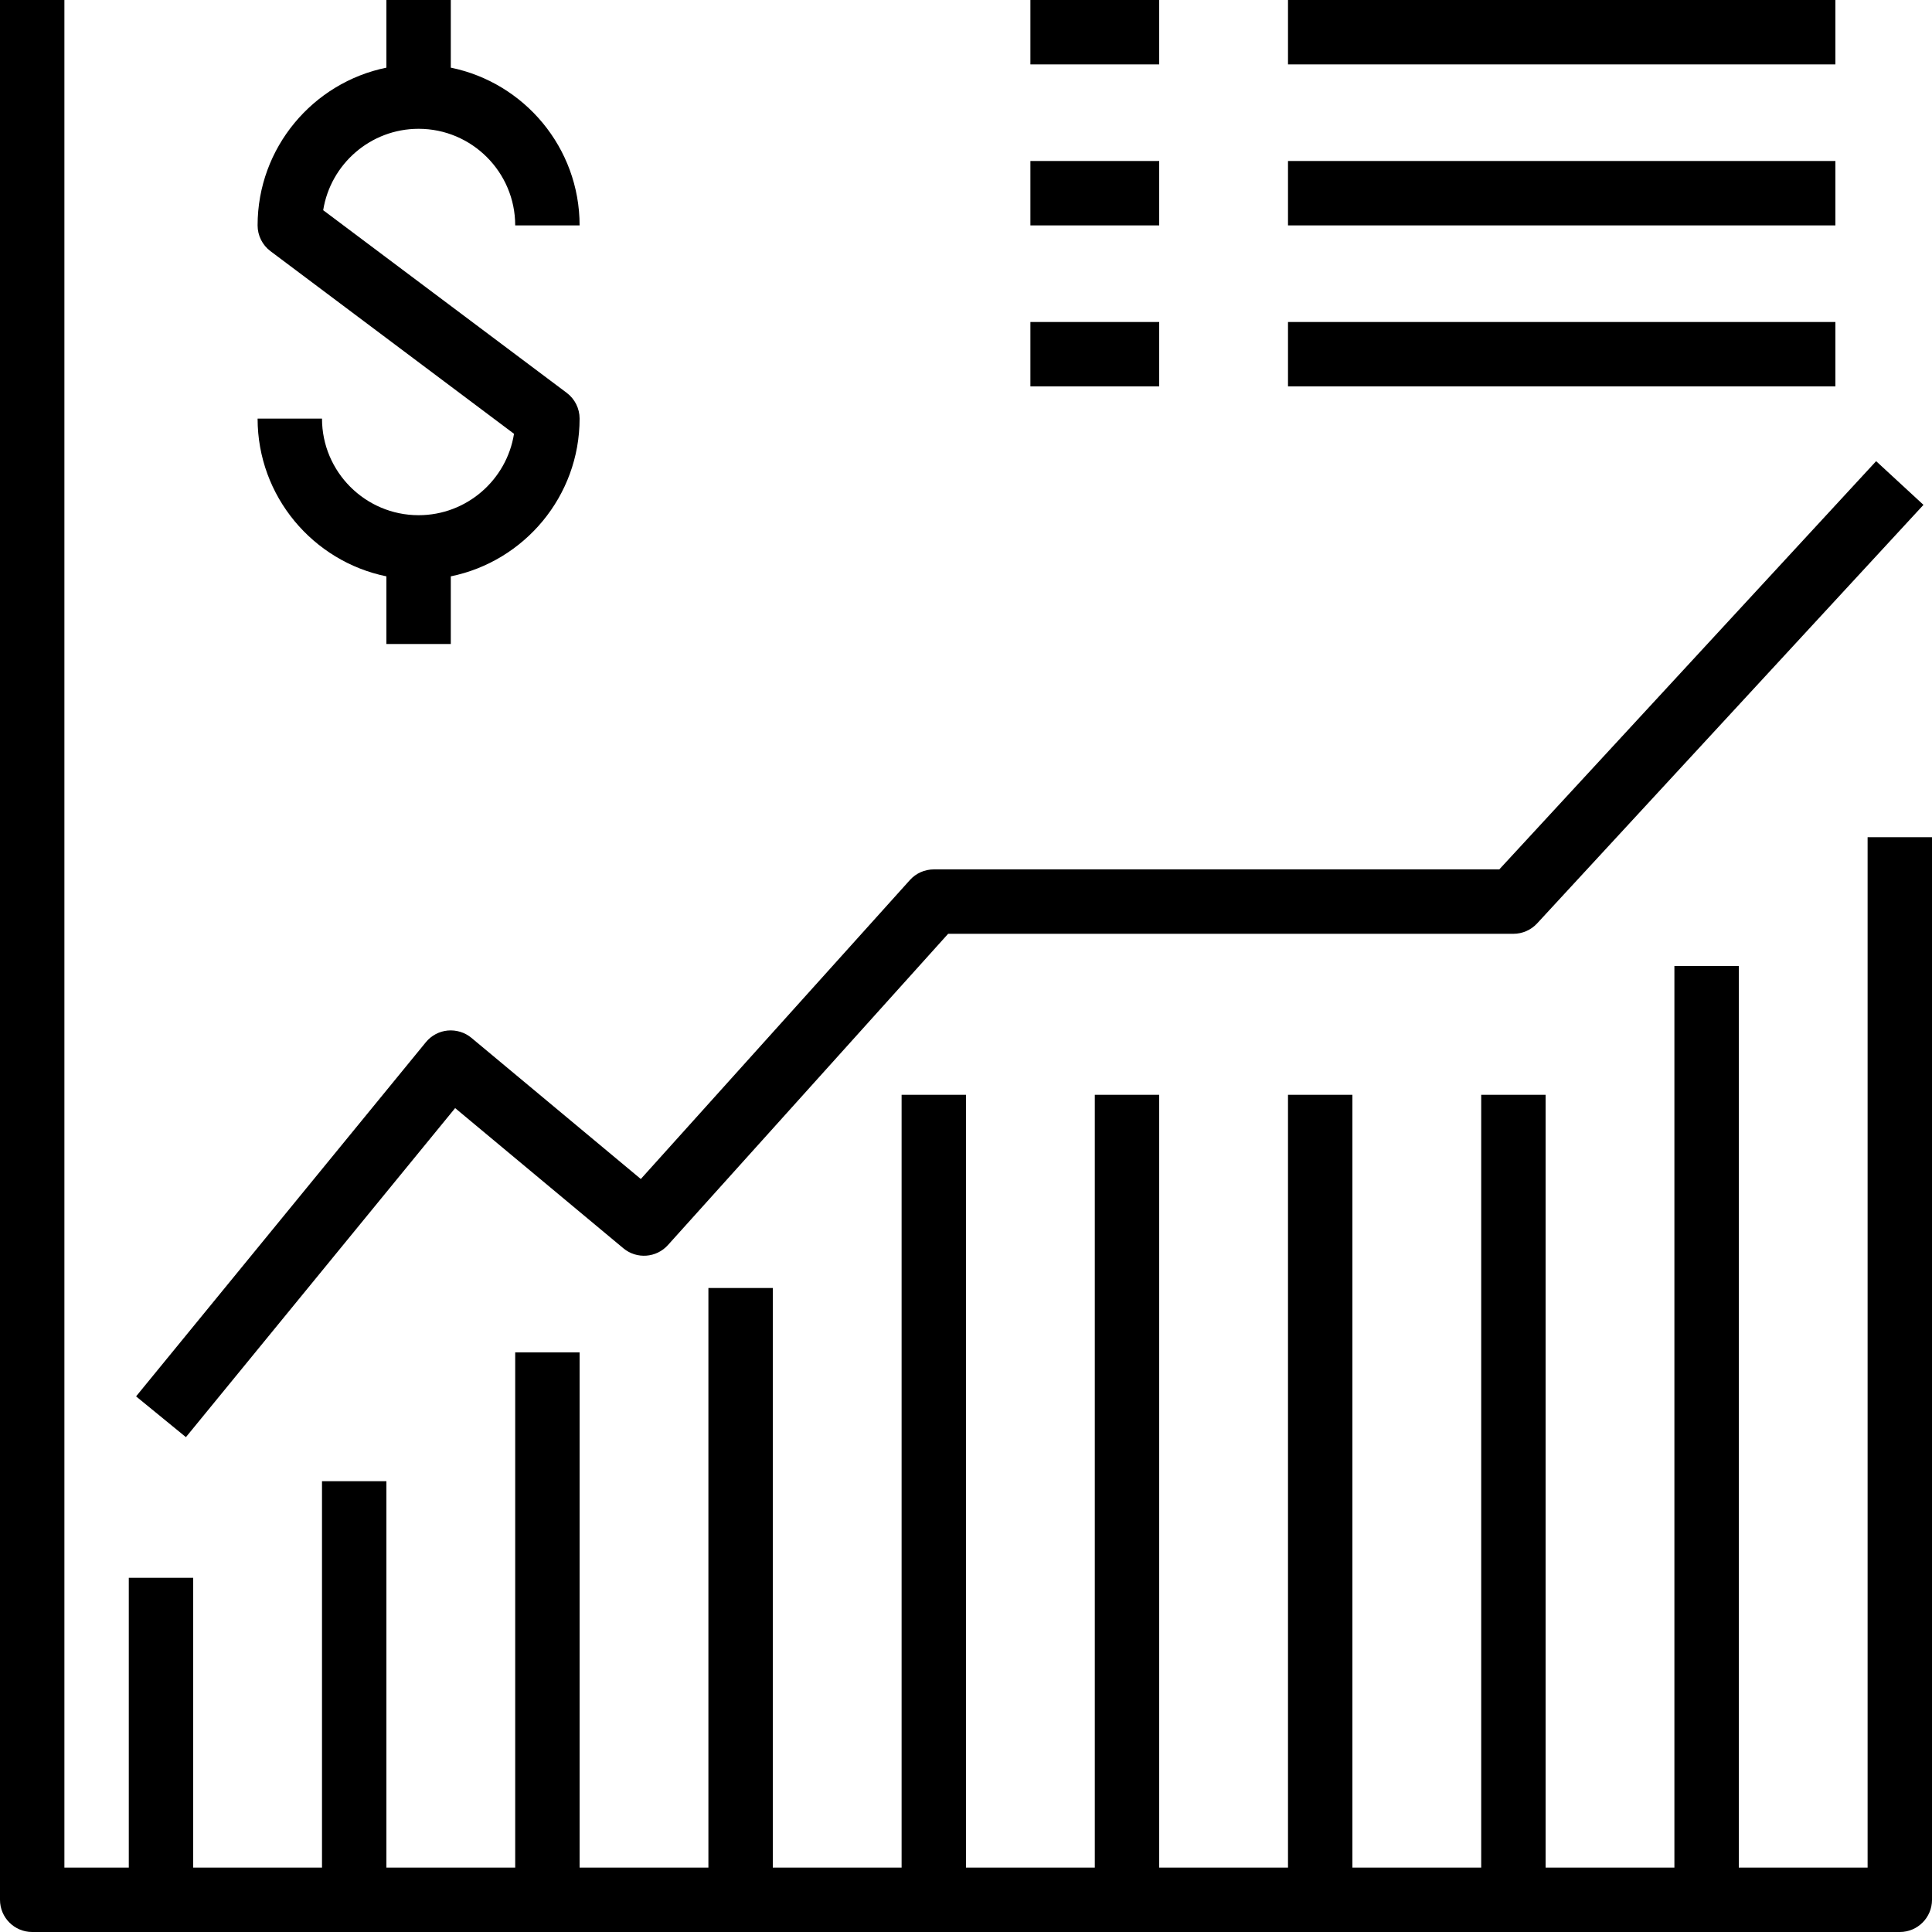 <?xml version="1.0" encoding="iso-8859-1"?>
<!-- Generator: Adobe Illustrator 19.0.0, SVG Export Plug-In . SVG Version: 6.00 Build 0)  -->
<svg version="1.1" id="Capa_1" xmlns="http://www.w3.org/2000/svg" xmlns:xlink="http://www.w3.org/1999/xlink" x="0px" y="0px"
	 viewBox="0 0 480 480" style="enable-background:new 0 0 480 480;" xml:space="preserve">
<g>
	<g>
		<path d="M464,208v256h-32V240h-16v224h-32V272h-16v192h-32V272h-16v192h-32V272h-16v192h-32V272h-16v192h-32V320h-16v144h-32V336
			h-16v128H96v-96H80v96H48v-72H32v72H16V0H0v472c0,4.424,3.584,8,8,8h32h48h48h48h48h48h48h48h48h48c4.416,0,8-3.576,8-8V208H464z"
			/>
	</g>
</g>
<g>
	<g>
		<path d="M466.12,114.576L372.496,216H232c-2.272,0-4.432,0.96-5.944,2.648l-66.848,74.272l-42.088-35.072
			c-1.64-1.368-3.76-2-5.88-1.816c-2.12,0.2-4.08,1.24-5.432,2.896l-72,88l12.384,10.128l66.888-81.752l41.8,34.832
			c3.296,2.752,8.192,2.392,11.064-0.8L235.56,232H376c2.232,0,4.36-0.928,5.88-2.568l96-104L466.12,114.576z"/>
	</g>
</g>
<g>
	<g>
		<rect x="256" width="32" height="16"/>
	</g>
</g>
<g>
	<g>
		<rect x="320" width="136" height="16"/>
	</g>
</g>
<g>
	<g>
		<rect x="256" y="40" width="32" height="16"/>
	</g>
</g>
<g>
	<g>
		<rect x="320" y="40" width="136" height="16"/>
	</g>
</g>
<g>
	<g>
		<rect x="256" y="80" width="32" height="16"/>
	</g>
</g>
<g>
	<g>
		<rect x="320" y="80" width="136" height="16"/>
	</g>
</g>
<g>
	<g>
		<path d="M140.8,97.6L80.296,52.224C82.112,40.784,92.048,32,104,32c13.232,0,24,10.768,24,24h16c0-19.312-13.768-35.472-32-39.192
			V0H96v16.808C77.768,20.528,64,36.688,64,56c0,2.512,1.184,4.888,3.2,6.4l60.504,45.376C125.888,119.216,115.952,128,104,128
			c-13.232,0-24-10.768-24-24H64c0,19.312,13.768,35.472,32,39.192V160h16v-16.808c18.232-3.72,32-19.872,32-39.192
			C144,101.488,142.816,99.112,140.8,97.6z"/>
	</g>
</g>
<g>
</g>
<g>
</g>
<g>
</g>
<g>
</g>
<g>
</g>
<g>
</g>
<g>
</g>
<g>
</g>
<g>
</g>
<g>
</g>
<g>
</g>
<g>
</g>
<g>
</g>
<g>
</g>
<g>
</g>
</svg>
